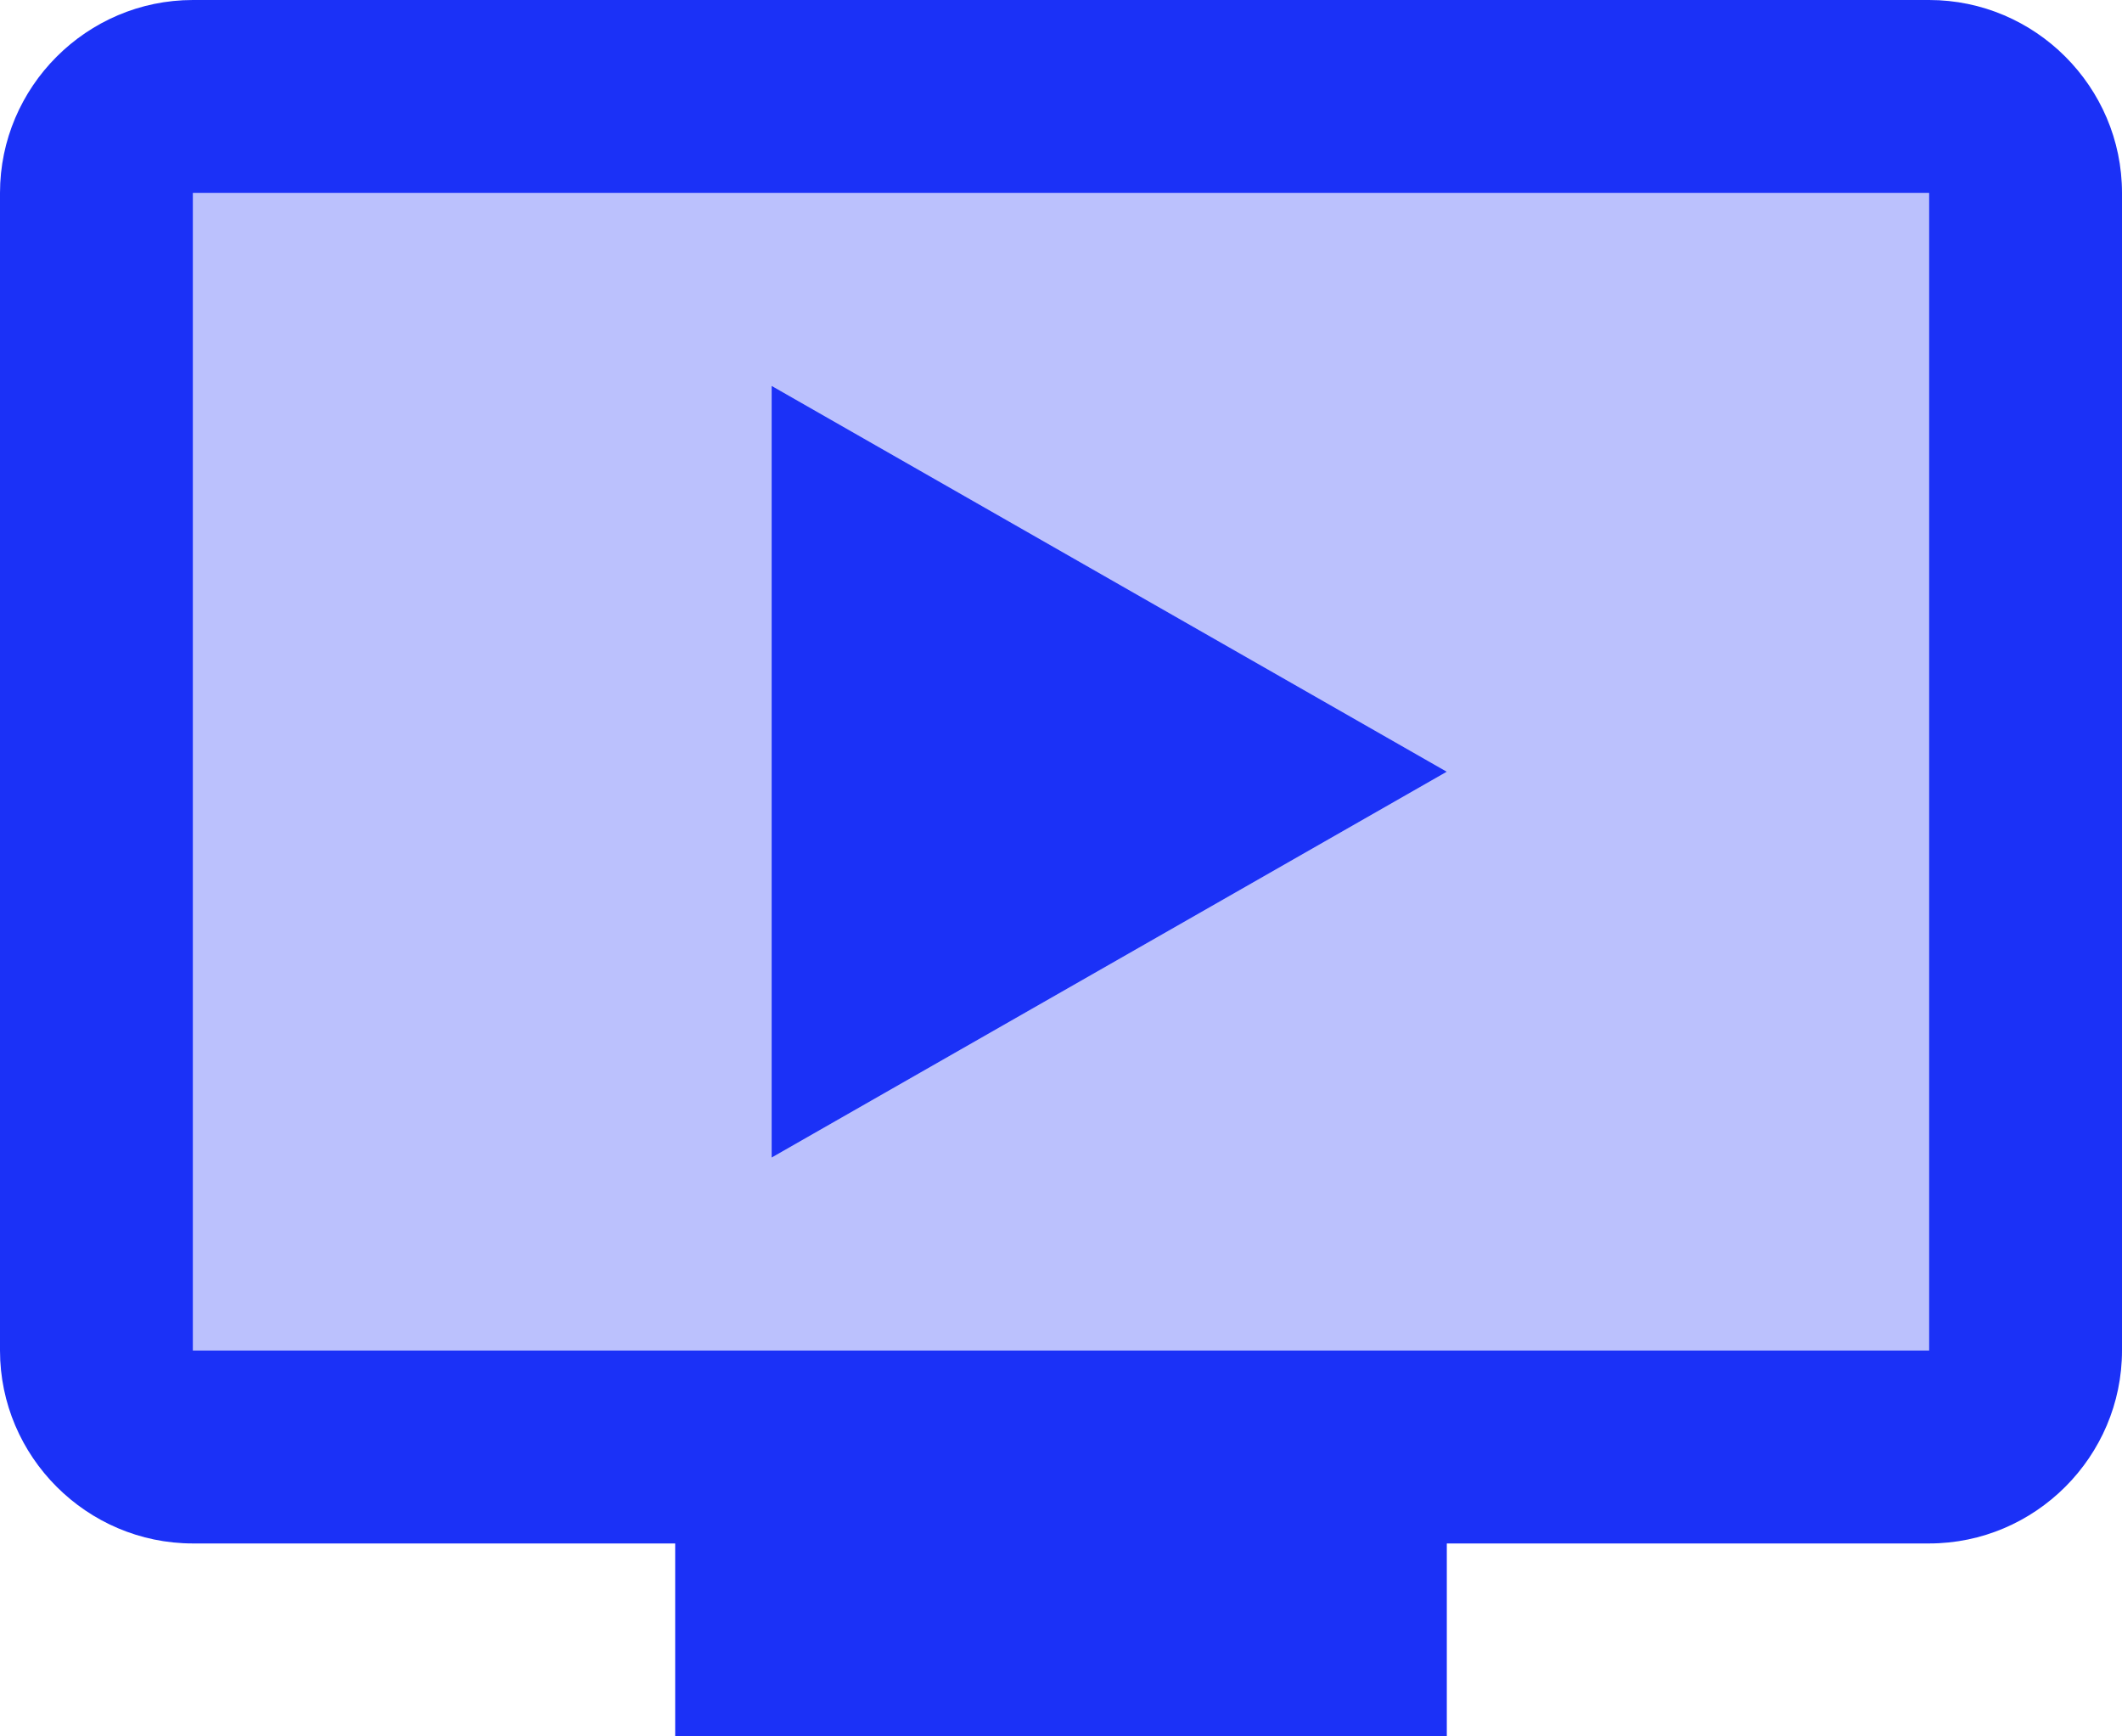 <?xml version="1.0" encoding="UTF-8"?>
<svg width="22px" height="18px" viewBox="0 0 22 18" version="1.1" xmlns="http://www.w3.org/2000/svg" xmlns:xlink="http://www.w3.org/1999/xlink">
    <!-- Generator: Sketch 55.2 (78181) - https://sketchapp.com -->
    <title>ondemand_video-24px</title>
    <desc>Created with Sketch.</desc>
    <g id="Page-1" stroke="none" stroke-width="1" fill="none" fill-rule="evenodd">
        <g id="Artboard" transform="translate(-1002, -921)">
            <g id="ondemand_video-24px" transform="translate(1001, 918)">
                <polygon id="Path" points="0 0 24 0 24 24 0 24"></polygon>
                <path d="M3,17 L21,17 L21,5 L3,5 L3,17 Z M9,7 L16,11 L9,15 L9,7 Z" id="Shape" fill="#1B31F7" fill-rule="nonzero" opacity="0.3"></path>
                <path d="M9,7 L9,15 L16,11 L9,7 Z M21,3 L3,3 C1.9,3 1,3.9 1,5 L1,17 C1,18.1 1.9,19 3,19 L8,19 L8,21 L16,21 L16,19 L21,19 C22.1,19 23,18.1 23,17 L23,5 C23,3.9 22.1,3 21,3 Z M21,17 L3,17 L3,5 L21,5 L21,17 Z" id="Shape" fill="#1B31F7" fill-rule="nonzero"></path>
            </g>
        </g>
    </g>
</svg>